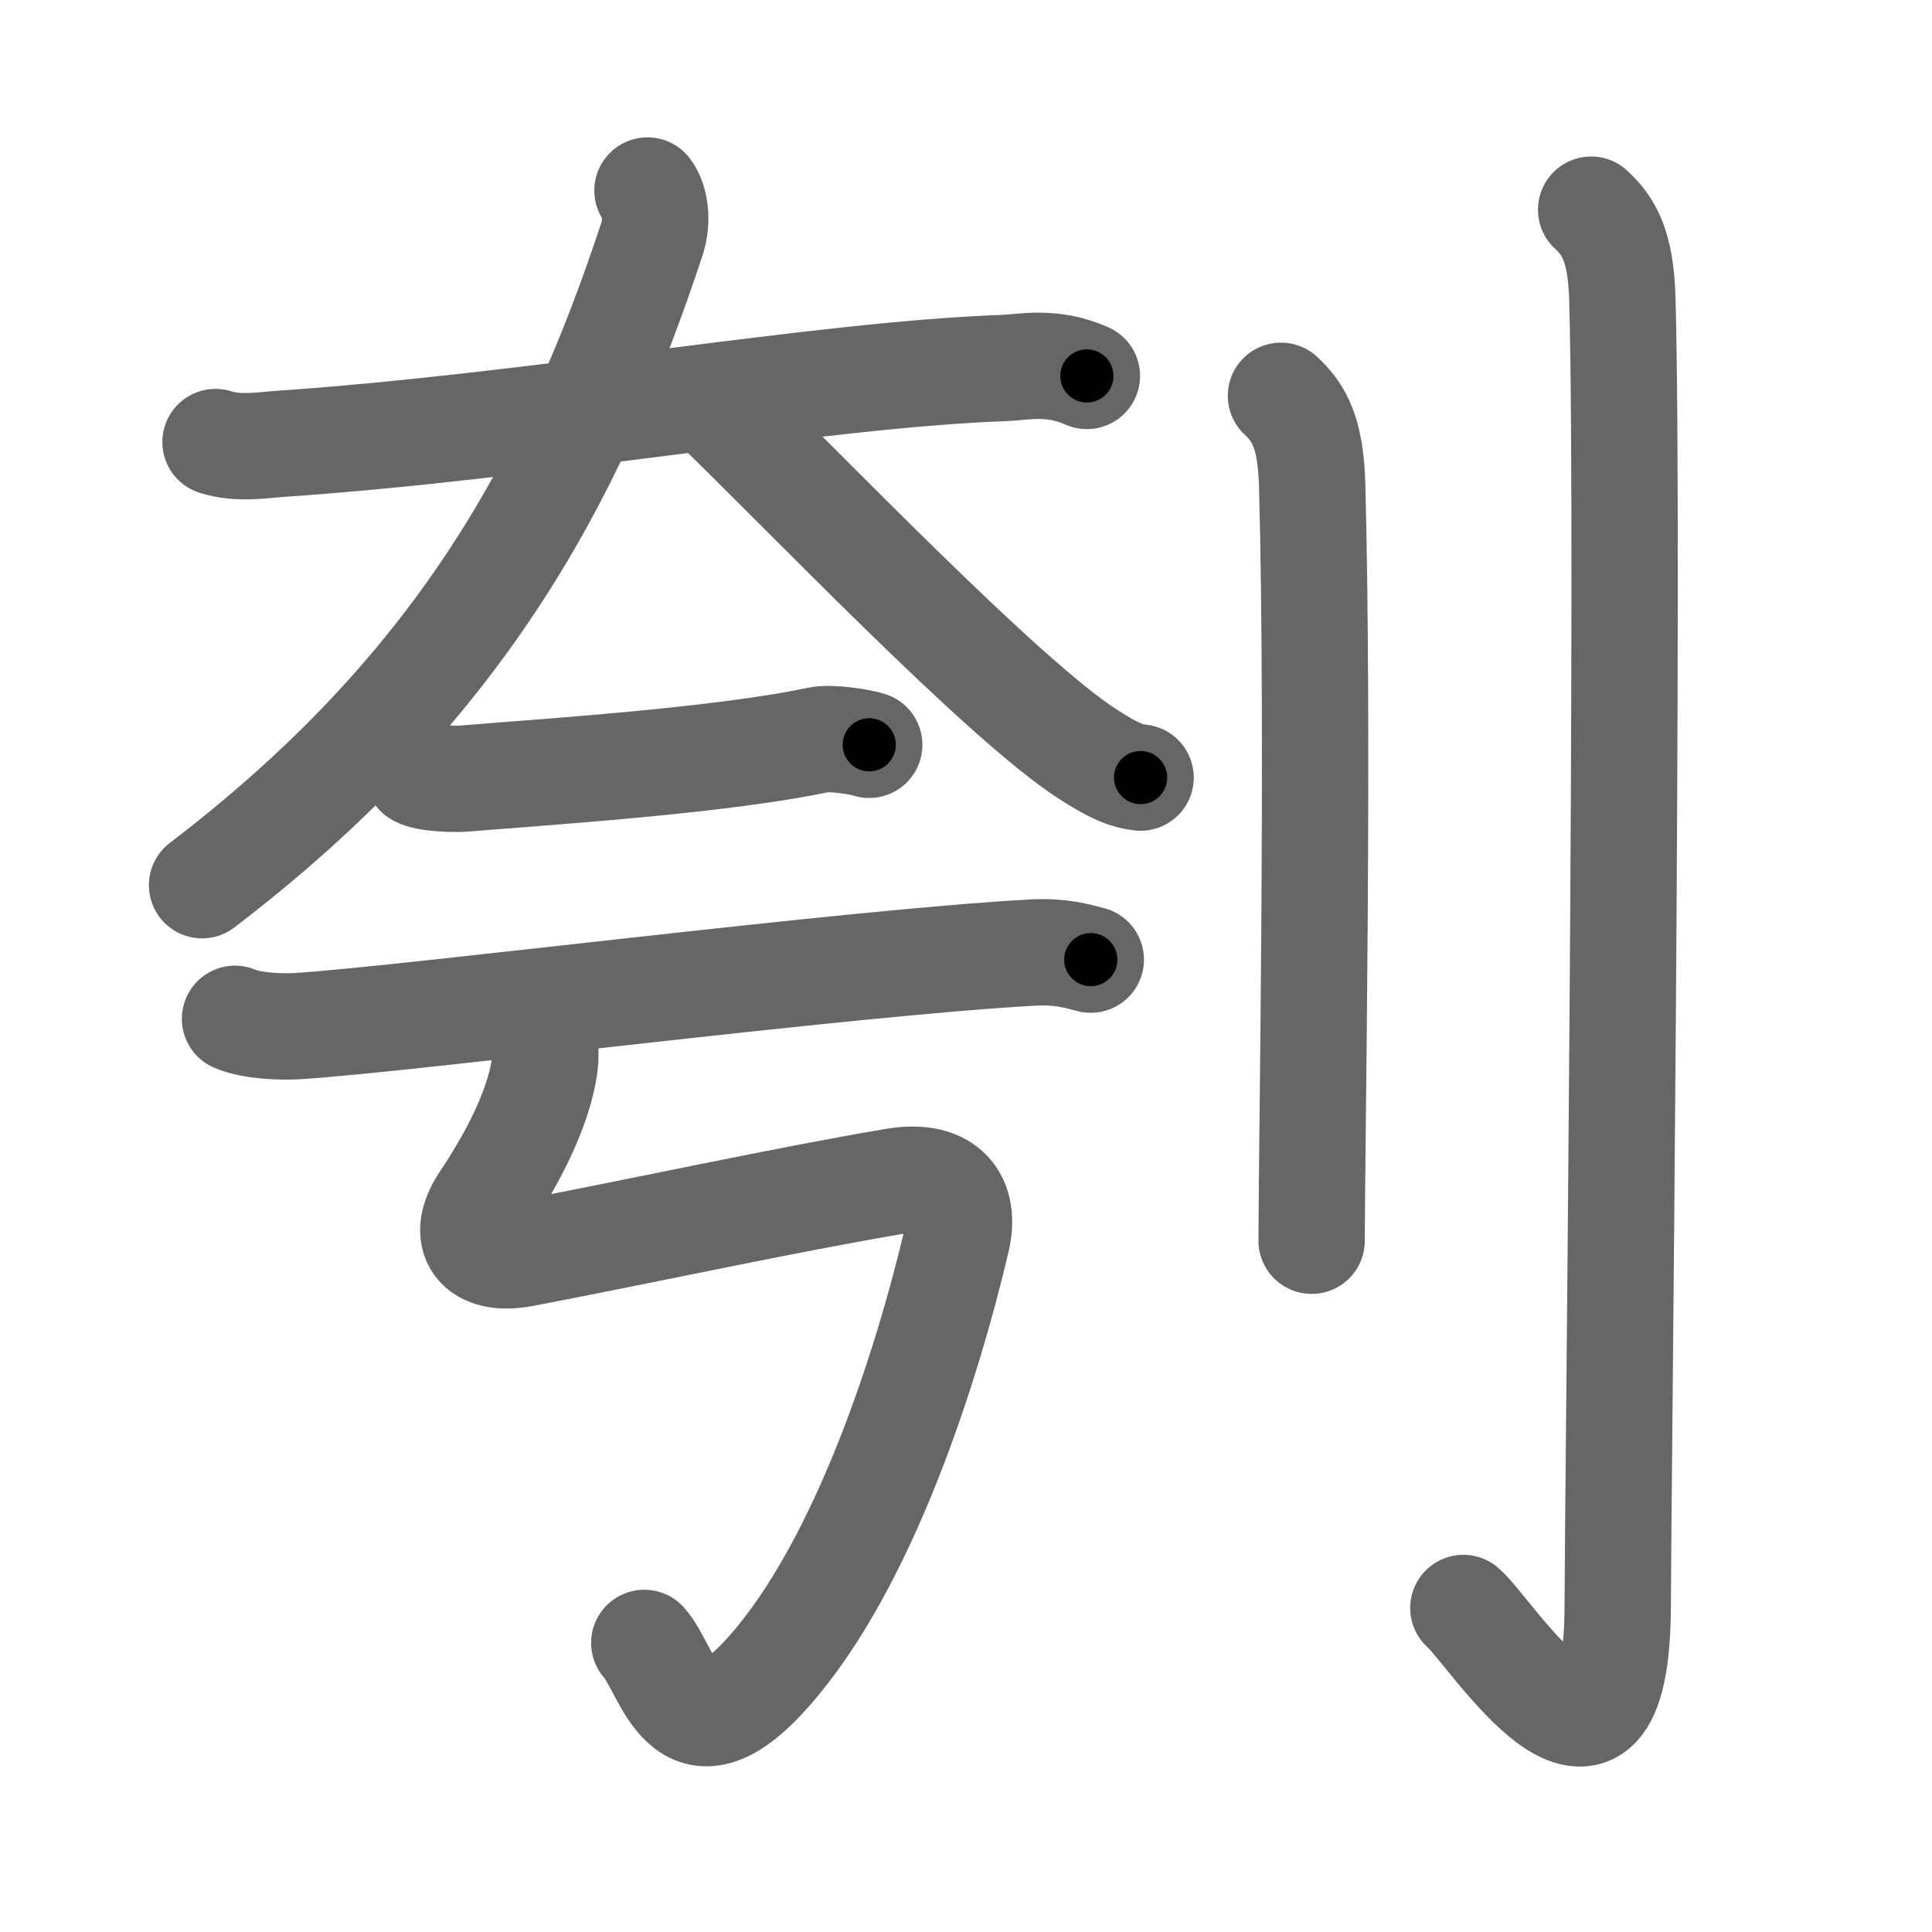 <svg xmlns="http://www.w3.org/2000/svg" viewBox="0 0 109 109" id="5233"><g fill="none" stroke="#666" stroke-width="6" stroke-linecap="round" stroke-linejoin="round"><g><g><g><path d="M12.16,24.94c1.27,0.41,2.69,0.17,3.52,0.11c14.5-0.98,30.56-3.92,41.01-4.29c1.05-0.04,2.67-0.43,4.63,0.45" /><path d="M36.53,10.75c0.41,0.53,0.6,1.65,0.26,2.71C32.25,27.25,25.75,39,11.4,49.94" /><path d="M40.23,22.75c4.88,4.69,16.26,16.65,21.13,19.79c1.66,1.07,2.23,1.23,2.99,1.33" /></g><g><g><g><path d="M23.59,43.64c0.43,0.29,2.11,0.32,2.54,0.29c4.59-0.38,14.51-1.01,20.06-2.19c0.7-0.15,2.49,0.14,2.85,0.28" /></g><g><path d="M13.26,57.48c0.93,0.41,2.63,0.47,3.56,0.41C23,57.5,47.97,54.3,58.29,53.74c1.55-0.08,2.48,0.2,3.25,0.4" /></g></g><path d="M30.13,57.32c0.36,0.93,0.81,1.5,0.57,2.98c-0.27,1.69-1.2,4.2-3.38,7.45c-1.38,2.05-0.36,3.46,2.19,2.98c6.49-1.23,14.88-3.06,20.96-4.08c2.96-0.5,4.03,1.1,3.51,3.29c-1.69,7.16-5.23,18.31-10.63,24.39c-4.79,5.39-5.6-0.08-7-1.64" /></g></g><g><path d="M72.27,22.33c0.98,0.92,1.67,1.99,1.76,5.02C74.42,41.91,74,65.04,74,70" /><path d="M89.77,11.83c0.98,0.92,1.67,1.99,1.76,5.02c0.4,14.55-0.26,68.66-0.26,73.62c0,13.14-7.21,1.5-8.71,0.25" /></g></g></g><g fill="none" stroke="#000" stroke-width="3" stroke-linecap="round" stroke-linejoin="round"><path d="M12.16,24.94c1.27,0.41,2.69,0.17,3.52,0.11c14.5-0.98,30.56-3.92,41.01-4.29c1.05-0.04,2.67-0.43,4.63,0.45" stroke-dasharray="49.507" stroke-dashoffset="49.507"><animate attributeName="stroke-dashoffset" values="49.507;49.507;0" dur="0.495s" fill="freeze" begin="0s;5233.click" /></path><path d="M36.53,10.75c0.41,0.53,0.6,1.65,0.26,2.71C32.25,27.25,25.75,39,11.4,49.94" stroke-dasharray="48.031" stroke-dashoffset="48.031"><animate attributeName="stroke-dashoffset" values="48.031" fill="freeze" begin="5233.click" /><animate attributeName="stroke-dashoffset" values="48.031;48.031;0" keyTimes="0;0.508;1" dur="0.975s" fill="freeze" begin="0s;5233.click" /></path><path d="M40.23,22.75c4.88,4.69,16.26,16.65,21.13,19.79c1.66,1.07,2.23,1.23,2.99,1.33" stroke-dasharray="32.284" stroke-dashoffset="32.284"><animate attributeName="stroke-dashoffset" values="32.284" fill="freeze" begin="5233.click" /><animate attributeName="stroke-dashoffset" values="32.284;32.284;0" keyTimes="0;0.751;1" dur="1.298s" fill="freeze" begin="0s;5233.click" /></path><path d="M23.59,43.64c0.43,0.29,2.11,0.32,2.54,0.29c4.59-0.38,14.51-1.01,20.06-2.19c0.7-0.15,2.49,0.14,2.85,0.28" stroke-dasharray="25.651" stroke-dashoffset="25.651"><animate attributeName="stroke-dashoffset" values="25.651" fill="freeze" begin="5233.click" /><animate attributeName="stroke-dashoffset" values="25.651;25.651;0" keyTimes="0;0.835;1" dur="1.555s" fill="freeze" begin="0s;5233.click" /></path><path d="M13.26,57.48c0.93,0.41,2.63,0.47,3.56,0.41C23,57.5,47.97,54.3,58.29,53.74c1.55-0.08,2.48,0.2,3.25,0.4" stroke-dasharray="48.582" stroke-dashoffset="48.582"><animate attributeName="stroke-dashoffset" values="48.582" fill="freeze" begin="5233.click" /><animate attributeName="stroke-dashoffset" values="48.582;48.582;0" keyTimes="0;0.762;1" dur="2.041s" fill="freeze" begin="0s;5233.click" /></path><path d="M30.13,57.32c0.36,0.93,0.81,1.5,0.57,2.98c-0.27,1.69-1.2,4.2-3.38,7.45c-1.38,2.05-0.36,3.46,2.19,2.98c6.49-1.23,14.88-3.06,20.96-4.08c2.96-0.5,4.03,1.1,3.51,3.29c-1.69,7.16-5.23,18.31-10.63,24.39c-4.79,5.39-5.6-0.08-7-1.64" stroke-dasharray="80.795" stroke-dashoffset="80.795"><animate attributeName="stroke-dashoffset" values="80.795" fill="freeze" begin="5233.click" /><animate attributeName="stroke-dashoffset" values="80.795;80.795;0" keyTimes="0;0.771;1" dur="2.648s" fill="freeze" begin="0s;5233.click" /></path><path d="M72.27,22.33c0.98,0.92,1.67,1.99,1.76,5.02C74.42,41.91,74,65.04,74,70" stroke-dasharray="48.139" stroke-dashoffset="48.139"><animate attributeName="stroke-dashoffset" values="48.139" fill="freeze" begin="5233.click" /><animate attributeName="stroke-dashoffset" values="48.139;48.139;0" keyTimes="0;0.846;1" dur="3.129s" fill="freeze" begin="0s;5233.click" /></path><path d="M89.77,11.83c0.98,0.92,1.67,1.99,1.76,5.02c0.4,14.55-0.26,68.66-0.26,73.62c0,13.14-7.21,1.5-8.71,0.25" stroke-dasharray="95.242" stroke-dashoffset="95.242"><animate attributeName="stroke-dashoffset" values="95.242" fill="freeze" begin="5233.click" /><animate attributeName="stroke-dashoffset" values="95.242;95.242;0" keyTimes="0;0.814;1" dur="3.845s" fill="freeze" begin="0s;5233.click" /></path></g></svg>